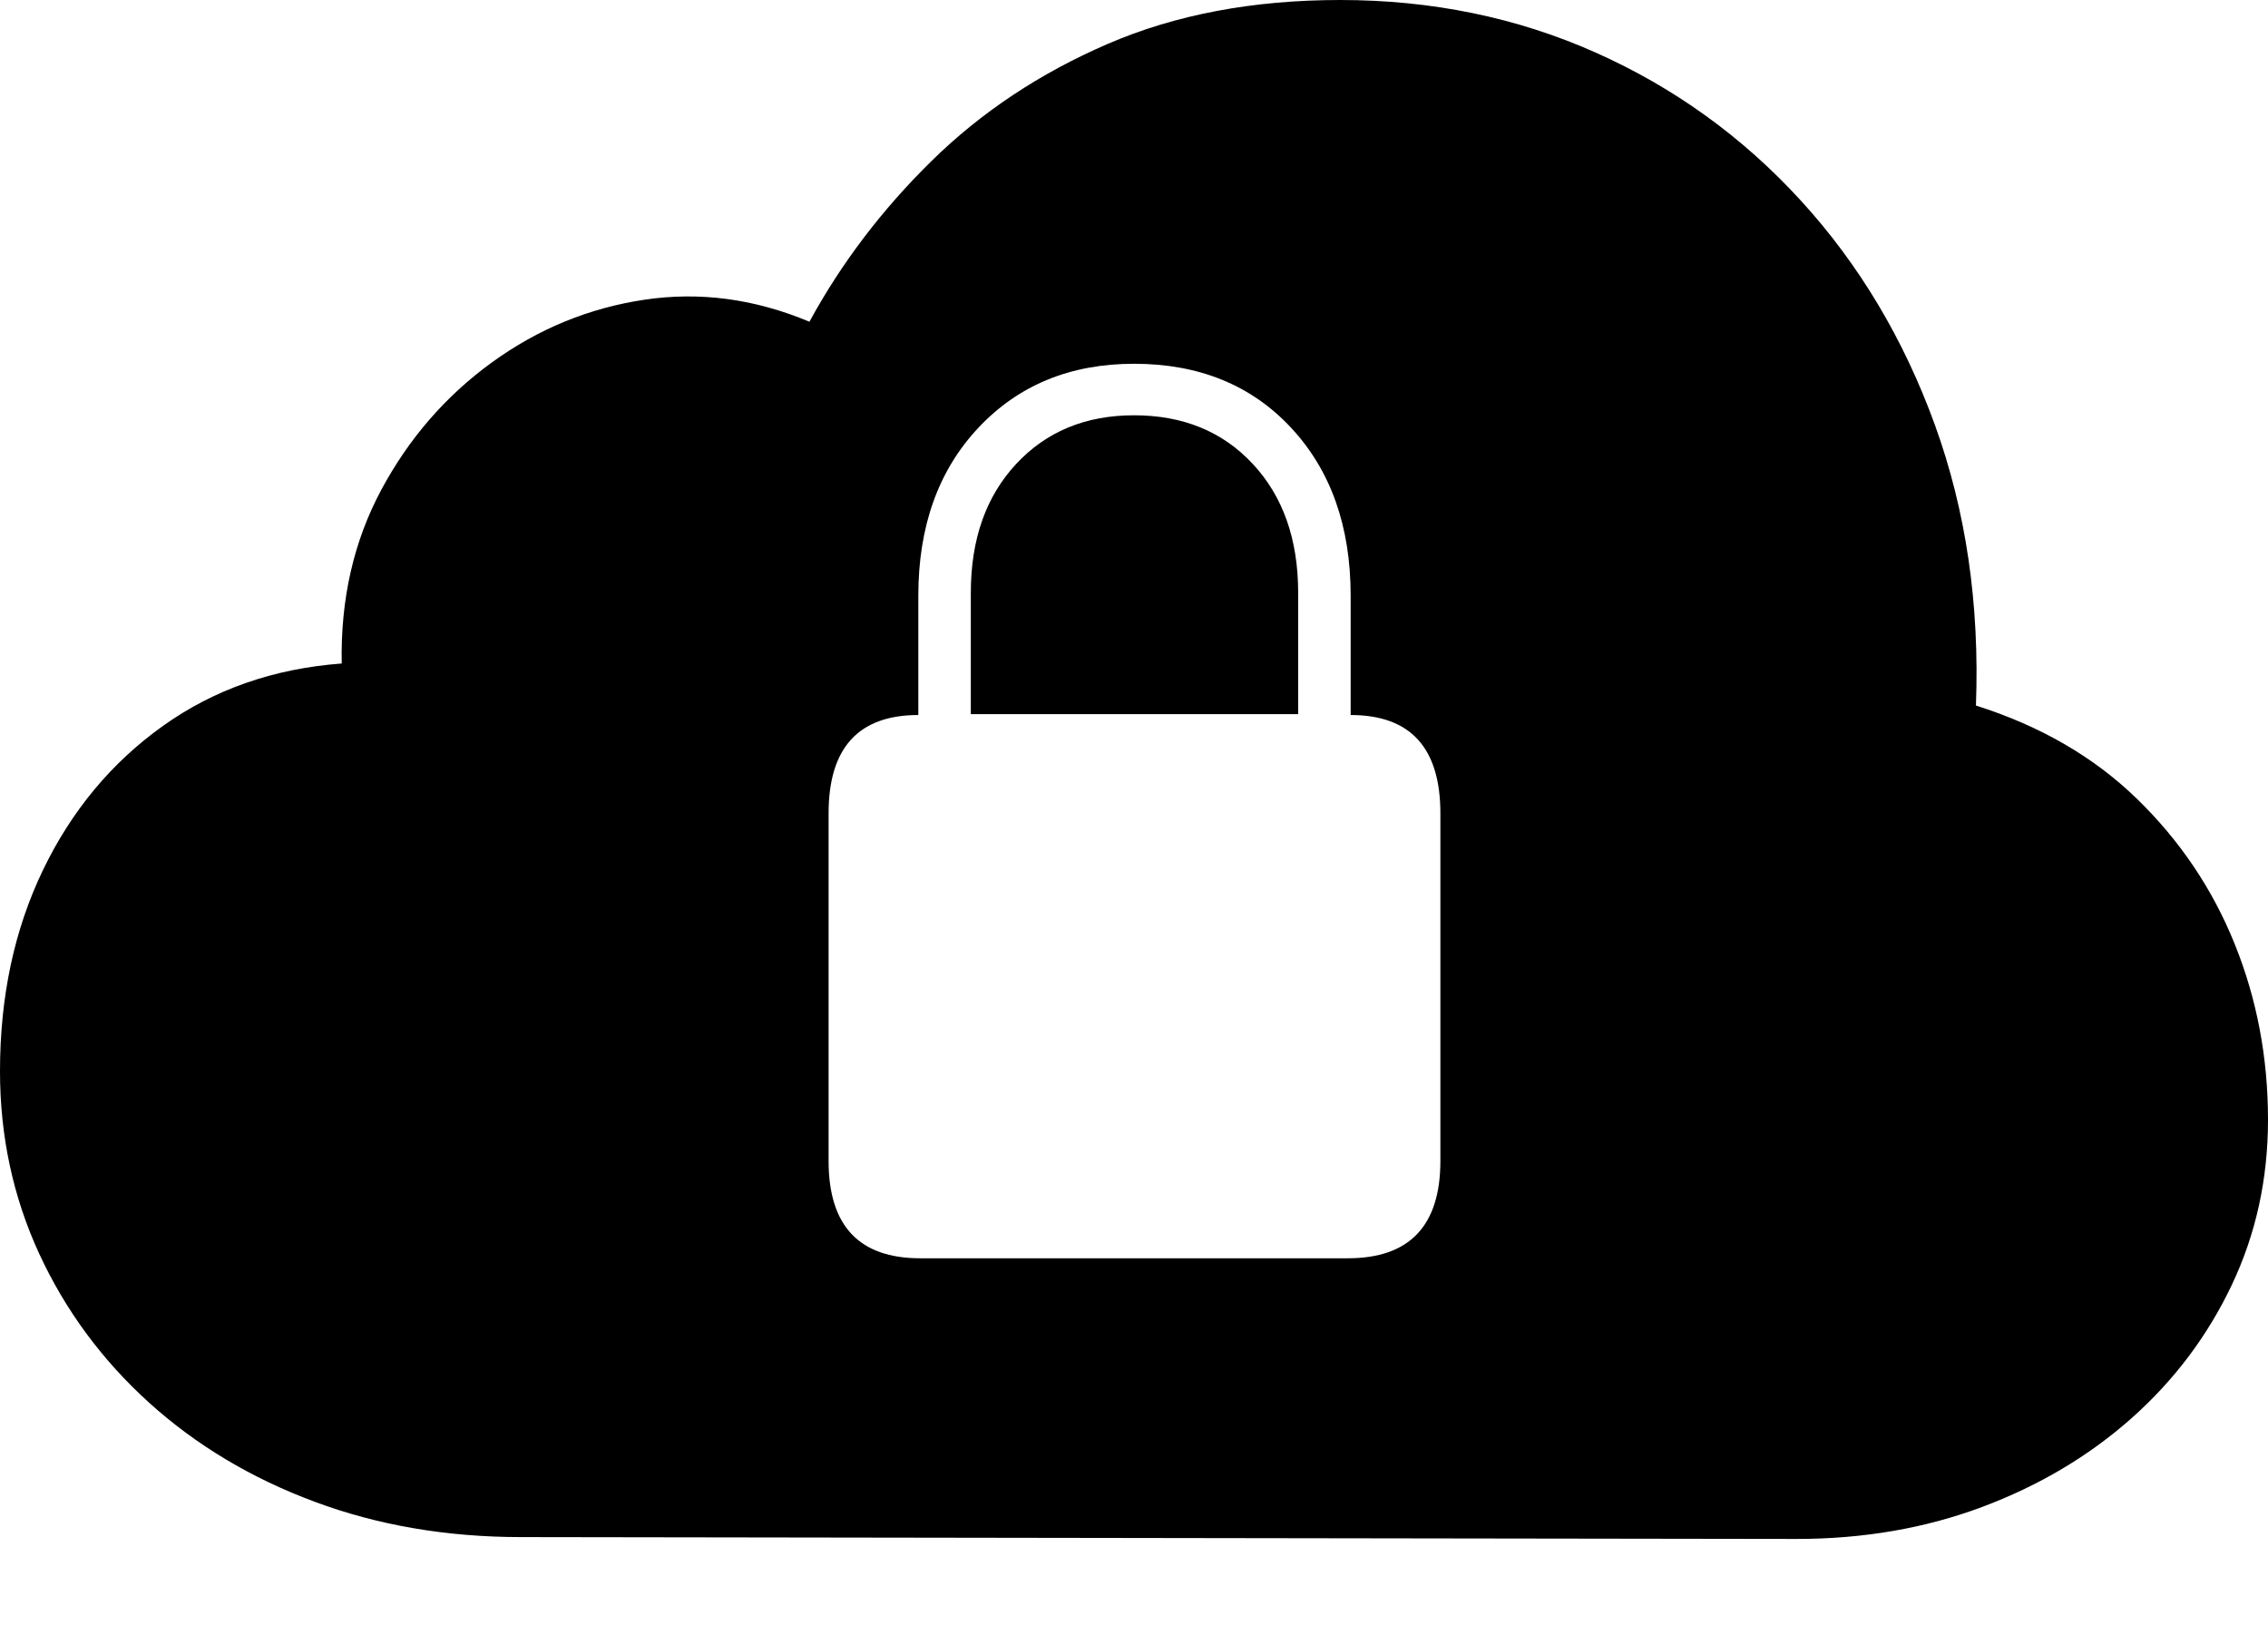 <?xml version="1.0" encoding="UTF-8"?>
<!--Generator: Apple Native CoreSVG 175-->
<!DOCTYPE svg
PUBLIC "-//W3C//DTD SVG 1.1//EN"
       "http://www.w3.org/Graphics/SVG/1.1/DTD/svg11.dtd">
<svg version="1.1" xmlns="http://www.w3.org/2000/svg" xmlns:xlink="http://www.w3.org/1999/xlink" width="23.203" height="16.826">
 <g>
  <rect height="16.826" opacity="0" width="23.203" x="0" y="0"/>
  <path d="M18.379 15.742Q19.404 15.742 20.278 15.415Q21.152 15.088 21.807 14.507Q22.461 13.926 22.832 13.145Q23.203 12.363 23.203 11.455Q23.203 10.498 22.861 9.653Q22.52 8.809 21.86 8.169Q21.201 7.529 20.215 7.217Q20.273 5.664 19.795 4.346Q19.316 3.027 18.423 2.051Q17.529 1.074 16.323 0.537Q15.117 0 13.711 0Q12.373 0 11.333 0.449Q10.293 0.898 9.531 1.646Q8.77 2.393 8.281 3.291Q7.441 2.939 6.592 3.066Q5.742 3.193 5.034 3.706Q4.326 4.219 3.901 5.01Q3.477 5.801 3.496 6.787Q2.451 6.865 1.665 7.427Q0.879 7.988 0.439 8.901Q0 9.814 0 10.957Q0 11.953 0.4 12.822Q0.801 13.691 1.523 14.346Q2.246 15 3.218 15.361Q4.189 15.723 5.332 15.723ZM8.477 11.875L8.477 8.32Q8.477 7.314 9.395 7.314L9.395 6.094Q9.395 5.029 10.01 4.375Q10.625 3.721 11.602 3.721Q12.598 3.721 13.208 4.375Q13.818 5.029 13.818 6.094L13.818 7.314Q14.736 7.314 14.736 8.32L14.736 11.875Q14.736 12.871 13.789 12.871L9.414 12.871Q8.477 12.871 8.477 11.875ZM9.932 7.305L13.281 7.305L13.281 6.064Q13.281 5.244 12.817 4.746Q12.354 4.248 11.602 4.248Q10.859 4.248 10.396 4.746Q9.932 5.244 9.932 6.064Z" fill="#000000"/>
 </g>
</svg>
